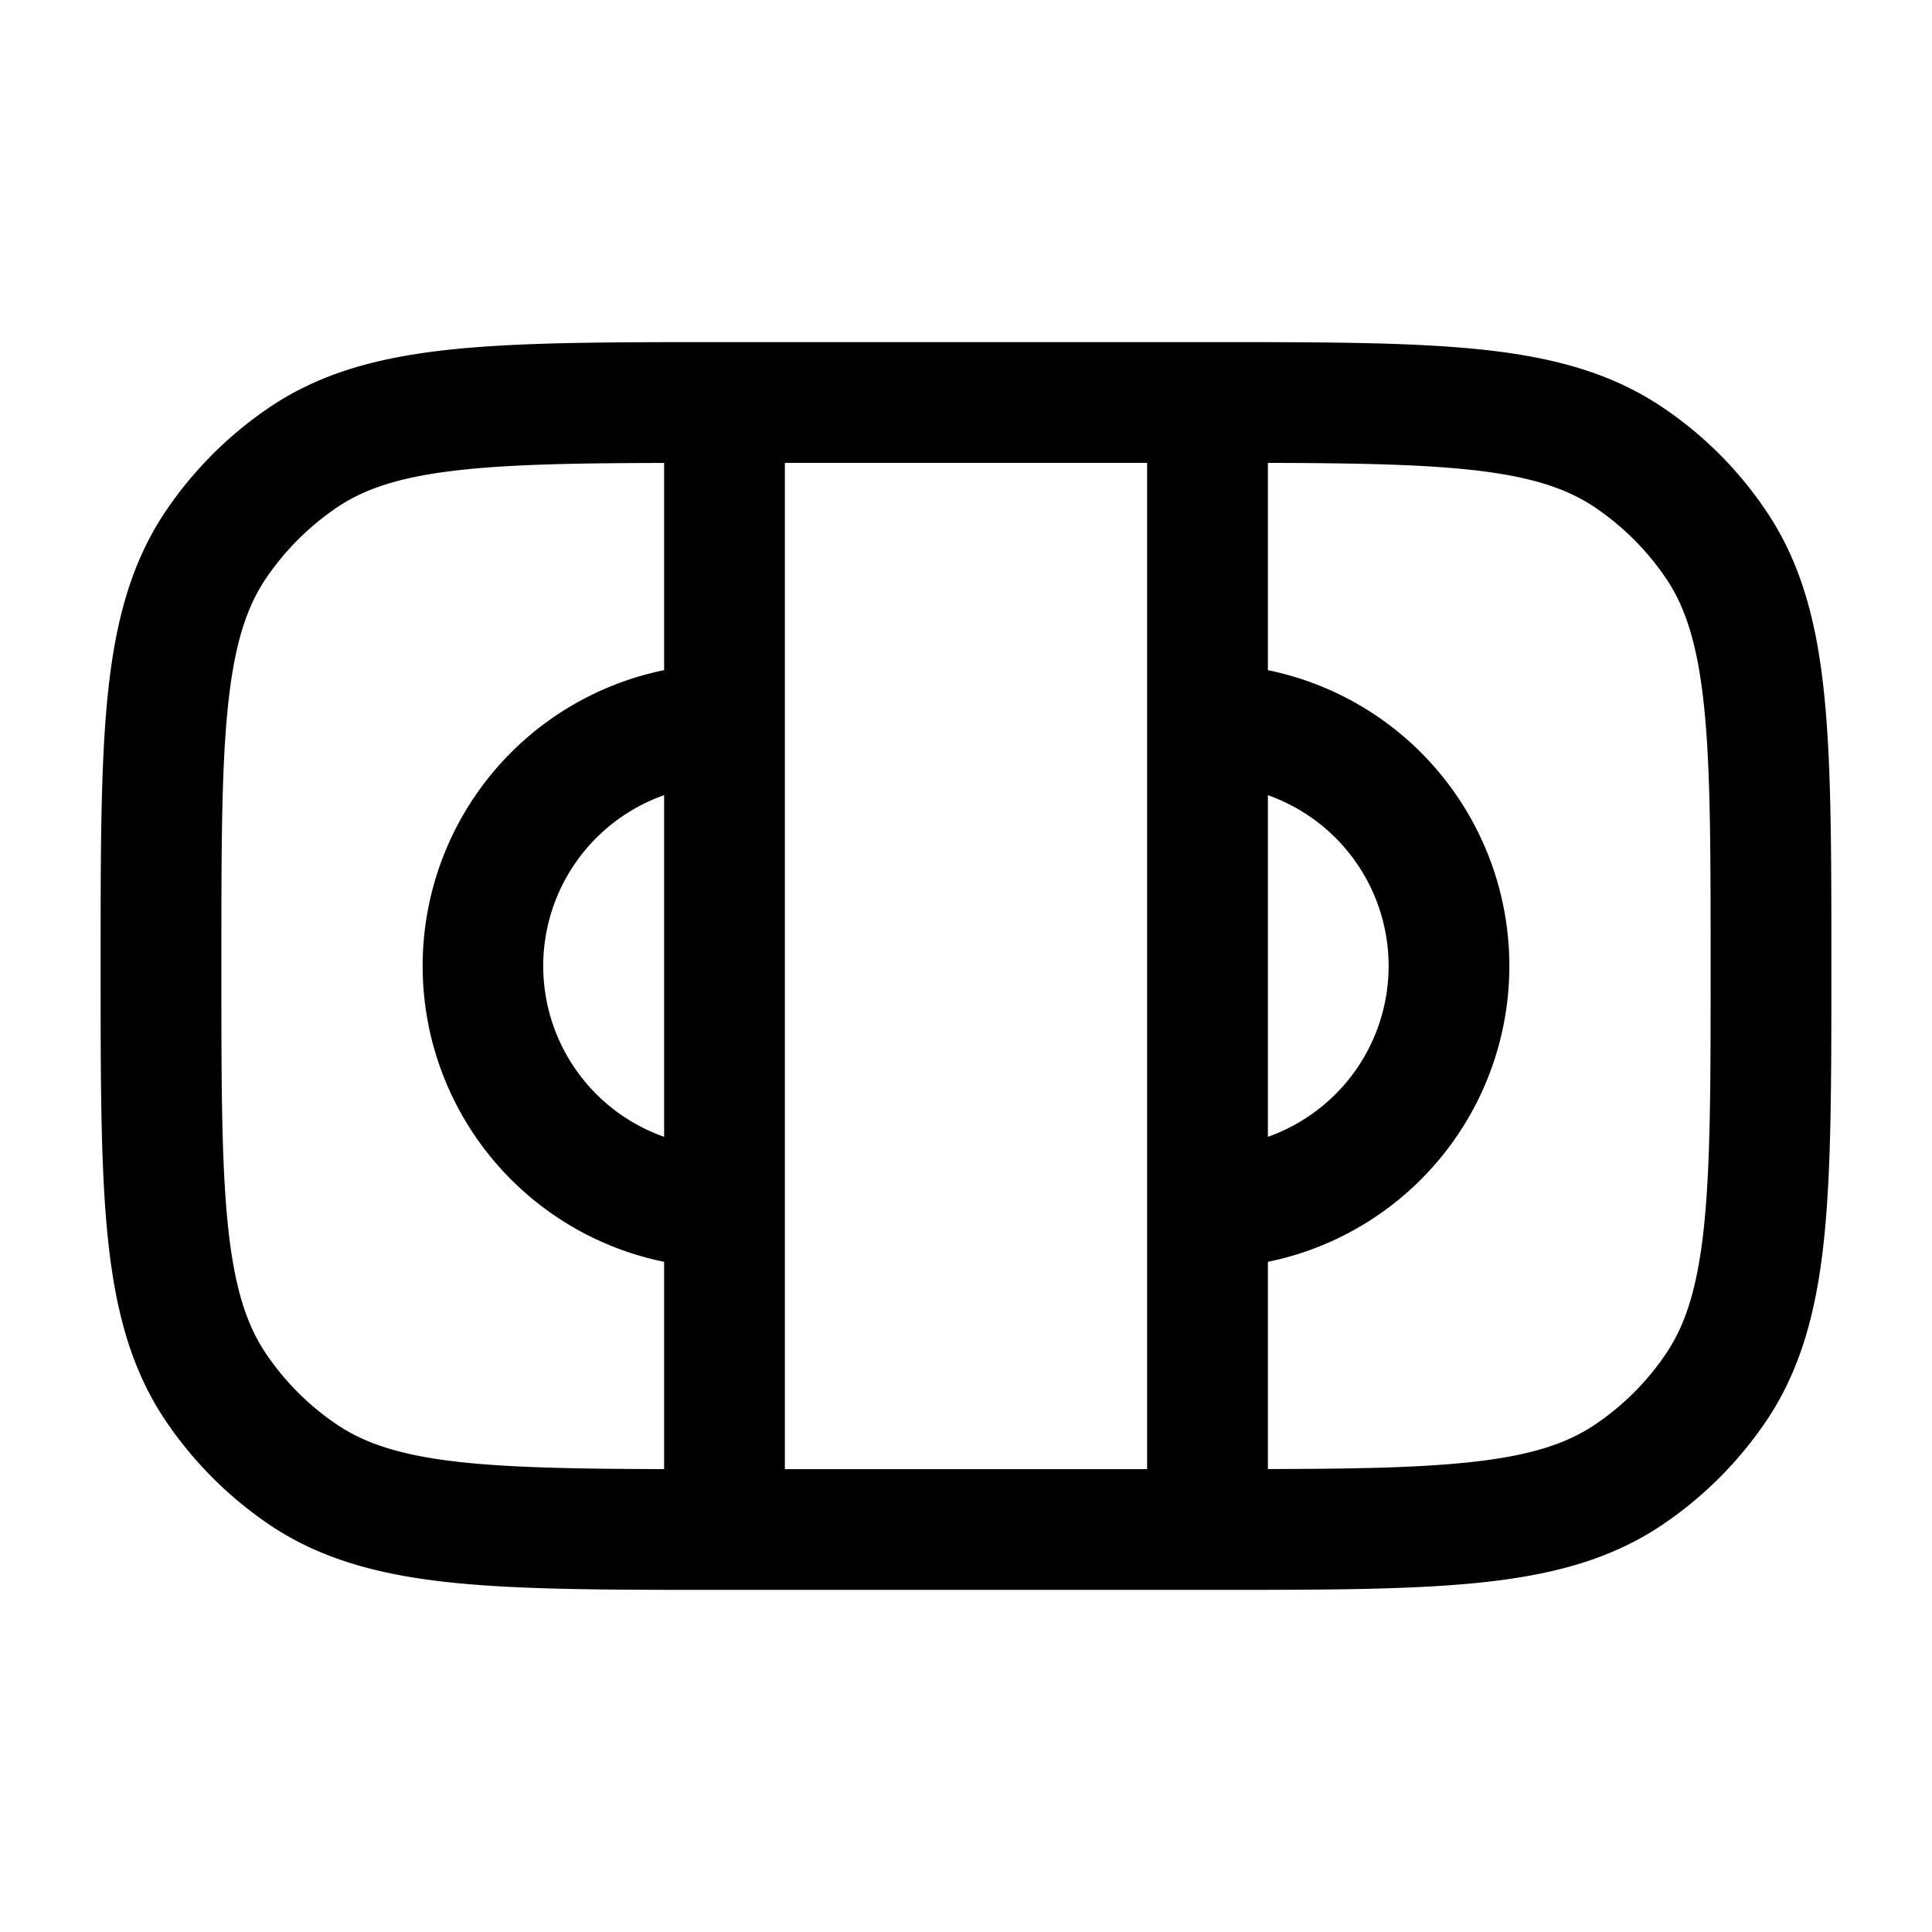 <svg xmlns="http://www.w3.org/2000/svg" xmlns:xlink="http://www.w3.org/1999/xlink" width="24" height="24" viewBox="0 0 24 24"><path fill="currentColor" fill-rule="evenodd" d="M15.75 5.75v2.575a3.751 3.751 0 0 1 0 7.35v2.574c1.037-.002 1.824-.015 2.46-.08c.77-.078 1.235-.226 1.596-.467c.354-.237.66-.542.896-.896c.241-.361.39-.827.468-1.596c.08-.781.08-1.79.08-3.21s0-2.429-.08-3.21c-.079-.77-.227-1.235-.468-1.596a3.3 3.3 0 0 0-.896-.896c-.361-.241-.827-.39-1.596-.468c-.636-.064-1.423-.077-2.46-.08m-1.5 12.5V5.75h-4.5v12.5zm-6 0v-2.575a3.751 3.751 0 0 1 0-7.35V5.751c-1.037.002-1.824.015-2.46.08c-.77.078-1.235.226-1.596.467a3.3 3.3 0 0 0-.896.896c-.241.361-.39.827-.468 1.596c-.08.781-.08 1.79-.08 3.21s0 2.429.08 3.21c.079.77.227 1.235.468 1.596c.237.354.542.66.896.896c.361.241.827.39 1.596.468c.636.064 1.423.077 2.46.08m0-8.372a2.25 2.25 0 0 0 0 4.244zm7.5 4.244a2.251 2.251 0 0 0 0-4.244zm2.612-9.784c.888.09 1.629.28 2.277.713c.519.346.964.791 1.31 1.31c.434.648.623 1.39.713 2.277c.088.866.088 1.951.088 3.32v.084c0 1.369 0 2.454-.088 3.32c-.09.888-.28 1.629-.712 2.277a4.8 4.8 0 0 1-1.311 1.31c-.648.434-1.39.623-2.277.713c-.866.088-1.951.088-3.32.088H8.958c-1.369 0-2.454 0-3.32-.088c-.888-.09-1.629-.28-2.277-.712a4.8 4.8 0 0 1-1.31-1.311c-.434-.648-.623-1.39-.713-2.277c-.088-.866-.088-1.951-.088-3.32v-.084c0-1.369 0-2.454.088-3.32c.09-.888.28-1.629.713-2.277a4.8 4.8 0 0 1 1.31-1.31c.648-.434 1.39-.623 2.277-.713c.866-.088 1.951-.088 3.32-.088h6.084c1.369 0 2.454 0 3.32.088" clip-rule="evenodd"/></svg>